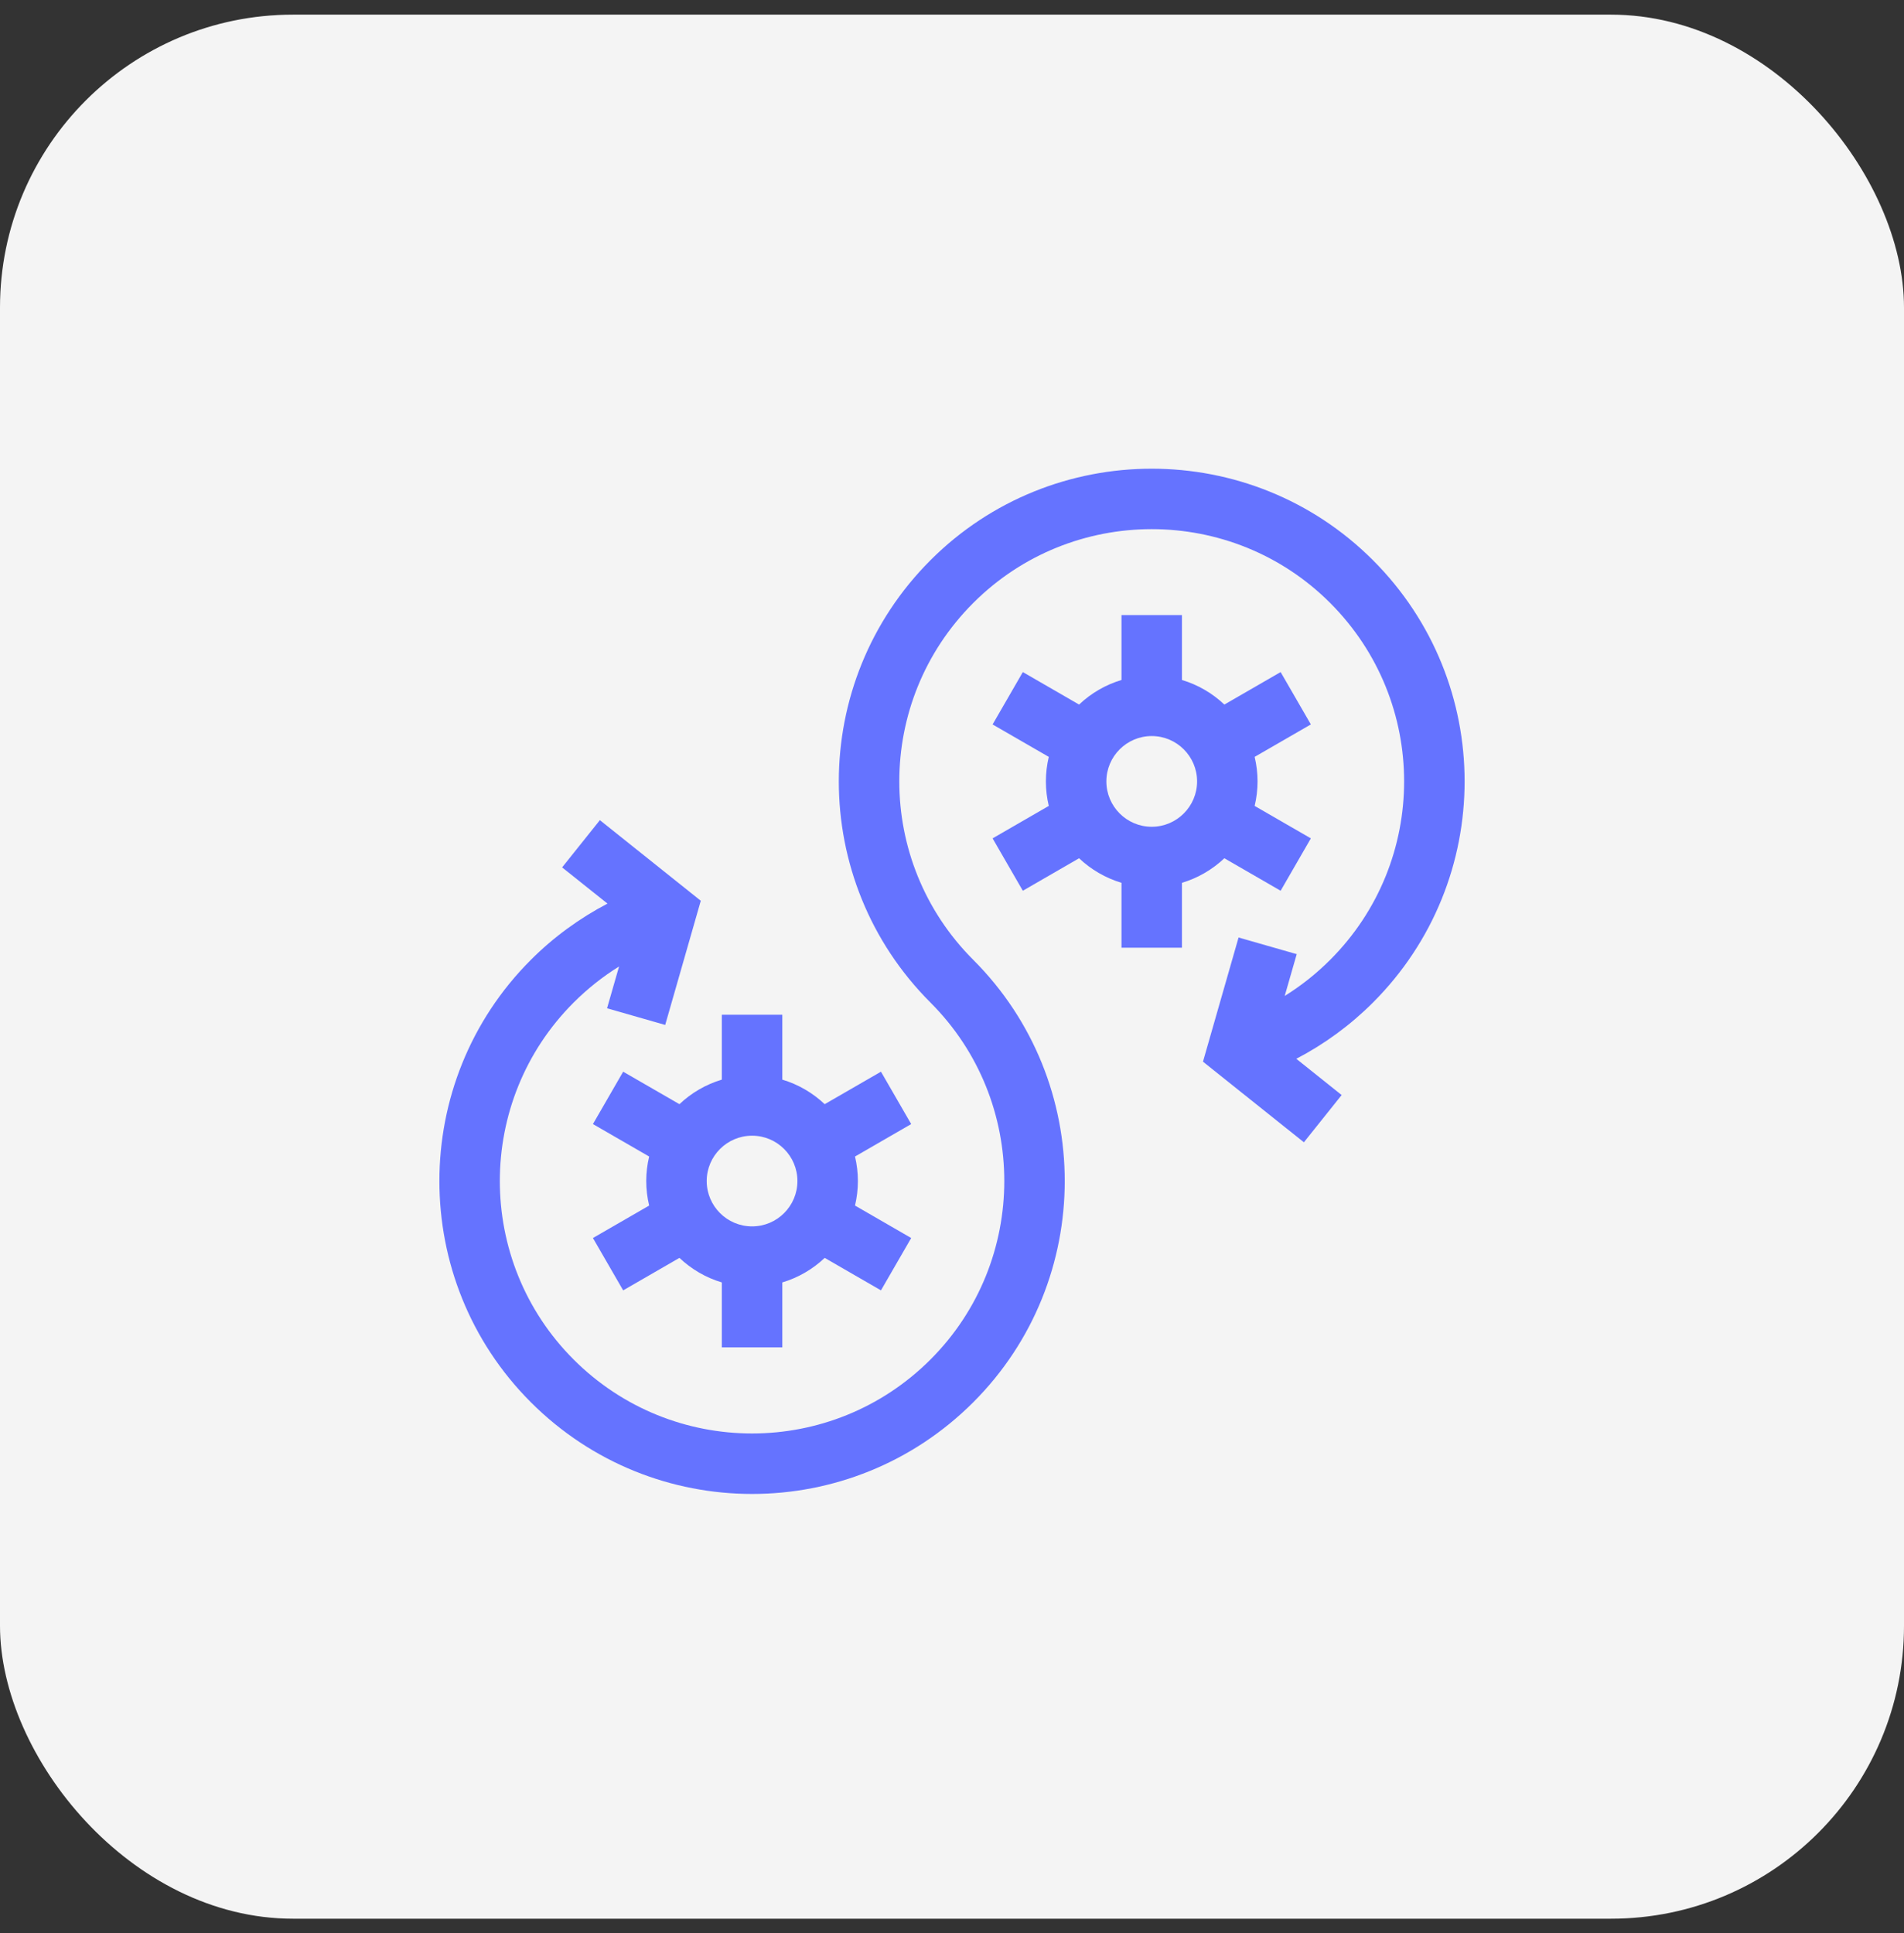 <svg width="65" height="66" viewBox="0 0 65 66" fill="none" xmlns="http://www.w3.org/2000/svg">
<rect x="0" y="0" width="65" height="66" fill="#333333" stroke="none"/>
<rect y="0.5" width="65" height="65" rx="10" fill="#F4F4F4"/>
<g clip-path="url(#clip0_428_1349)">
<path d="M23.195 37.694L21.274 36.585L20.242 38.373L22.161 39.481C22.029 40.034 22.029 40.601 22.161 41.155L20.242 42.263L21.274 44.05L23.195 42.941C23.601 43.325 24.094 43.616 24.642 43.779V45.995H26.707V43.779C27.255 43.616 27.749 43.325 28.154 42.941L30.075 44.05L31.107 42.263L29.189 41.155C29.32 40.601 29.32 40.035 29.189 39.481L31.107 38.373L30.075 36.585L28.154 37.694C27.749 37.311 27.255 37.02 26.707 36.856V34.641H24.642V36.856C24.094 37.02 23.6 37.311 23.195 37.694ZM27.223 40.318C27.223 41.172 26.529 41.866 25.675 41.866C24.821 41.866 24.126 41.172 24.126 40.318C24.126 39.464 24.821 38.77 25.675 38.77C26.529 38.77 27.223 39.464 27.223 40.318Z" fill="#6573FF"/>
<path d="M41.798 29.299L43.719 30.408L44.751 28.62L42.832 27.512C42.964 26.959 42.964 26.392 42.832 25.838L44.751 24.73L43.719 22.943L41.798 24.052C41.392 23.668 40.899 23.377 40.35 23.213V20.998H38.286V23.213C37.738 23.377 37.244 23.668 36.838 24.052L34.918 22.943L33.886 24.731L35.804 25.838C35.673 26.392 35.672 26.958 35.804 27.512L33.886 28.62L34.918 30.408L36.838 29.299C37.244 29.682 37.738 29.973 38.286 30.137V32.352H40.35V30.137C40.899 29.973 41.392 29.682 41.798 29.299ZM37.77 26.675C37.77 25.822 38.464 25.127 39.318 25.127C40.172 25.127 40.867 25.822 40.867 26.675C40.867 27.529 40.172 28.224 39.318 28.224C38.464 28.224 37.77 27.529 37.77 26.675Z" fill="#6573FF"/>
<path d="M46.87 19.123C42.706 14.959 35.93 14.959 31.766 19.123C27.593 23.297 27.592 30.052 31.766 34.226C35.125 37.585 35.125 43.051 31.766 46.41C28.399 49.777 22.95 49.777 19.582 46.41C16.224 43.051 16.224 37.585 19.582 34.226C20.058 33.751 20.577 33.339 21.134 32.993L20.724 34.42L22.709 34.989L23.924 30.75L20.479 27.998L19.19 29.611L20.739 30.847C19.779 31.349 18.892 31.997 18.123 32.767C13.959 36.931 13.959 43.706 18.123 47.87C22.296 52.043 29.052 52.044 33.226 47.87C37.39 43.706 37.39 36.931 33.226 32.767C29.859 29.4 29.859 23.95 33.226 20.583C36.585 17.224 42.051 17.224 45.41 20.583C48.776 23.95 48.777 29.399 45.41 32.767C44.934 33.242 44.415 33.654 43.858 34L44.268 32.572L42.283 32.004L41.068 36.243L44.513 38.995L45.802 37.382L44.254 36.145C45.214 35.644 46.1 34.996 46.87 34.226C51.043 30.053 51.044 23.297 46.87 19.123Z" fill="#6573FF"/>
</g>
<defs>
<clipPath id="clip0_428_1349">
<rect width="35" height="35" fill="white" transform="translate(15 16)"/>
</clipPath>
</defs>
</svg>
